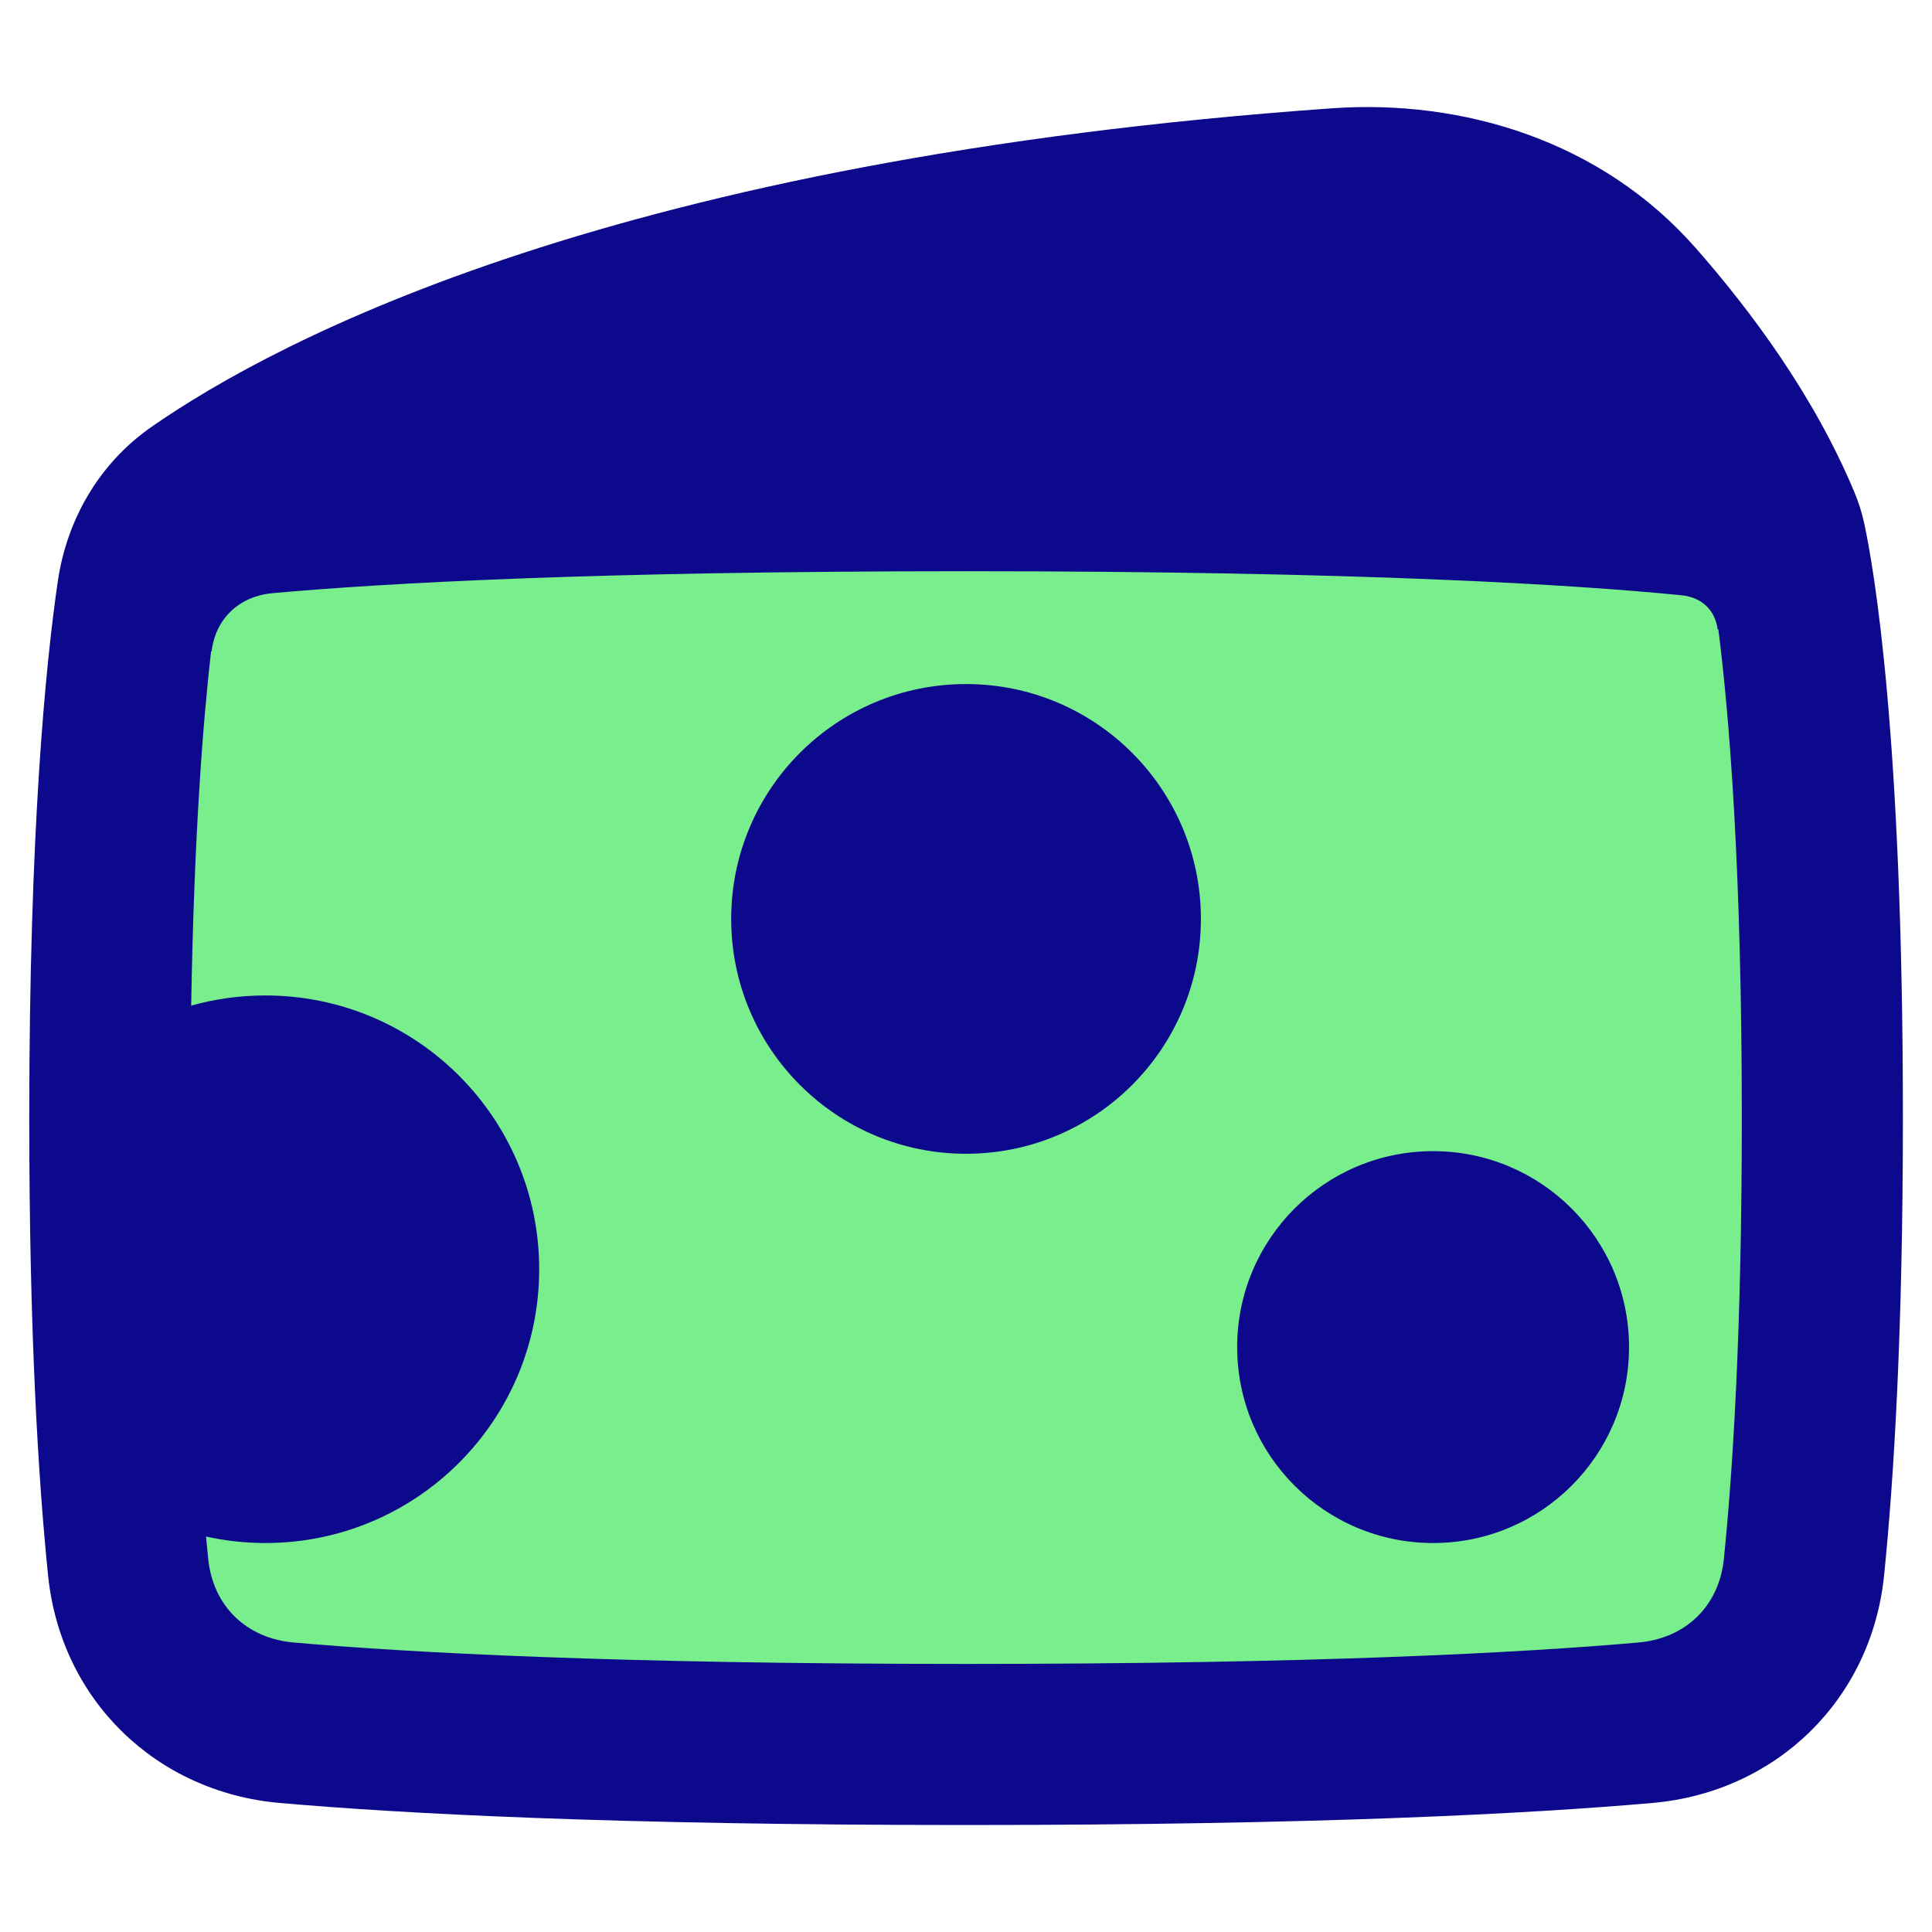 <svg xmlns="http://www.w3.org/2000/svg" fill="none" viewBox="0 0 48 48" id="Cheese--Streamline-Plump">
  <desc>
    Cheese Streamline Icon: https://streamlinehq.com
  </desc>
  <g id="cheese--cook-cheese-animal-products-cooking-nutrition-dairy-food">
    <path id="Rectangle 725" fill="#79ee8d" d="M3.506 15.929c0.199 -1.827 1.574 -3.166 3.404 -3.342C9.745 12.314 14.968 12 24 12c9.709 0 15.016 0.362 17.688 0.647 1.462 0.156 2.561 1.23 2.738 2.69 0.266 2.196 0.574 6.1 0.574 12.412 0 5.304 -0.217 8.908 -0.445 11.227 -0.215 2.195 -1.861 3.798 -4.058 3.991C37.549 43.226 32.436 43.5 24 43.5c-8.436 0 -13.549 -0.274 -16.497 -0.532 -2.197 -0.193 -3.843 -1.796 -4.058 -3.991C3.217 36.658 3 33.054 3 27.75c0 -5.78 0.258 -9.542 0.506 -11.821Z" stroke-width="1"></path>
    <path id="Union" fill="#0c098c" fill-rule="evenodd" d="M4.749 24.985c0.587 -0.165 1.206 -0.253 1.845 -0.253 3.757 0 6.802 3.046 6.802 6.802 0 3.757 -3.045 6.802 -6.802 6.802 -0.506 0 -1 -0.056 -1.475 -0.161 0.018 0.194 0.036 0.38 0.054 0.557 0.118 1.162 0.941 1.972 2.124 2.076 2.886 0.253 8.037 0.532 16.704 0.532 8.668 0 13.819 -0.279 16.704 -0.532 1.183 -0.104 2.006 -0.914 2.124 -2.076 0.225 -2.209 0.446 -5.716 0.446 -10.946 0 -6.317 -0.324 -10.117 -0.583 -12.15l-0.017 0.002c-0.062 -0.471 -0.385 -0.798 -0.9 -0.849 -2.579 -0.256 -7.877 -0.597 -17.775 -0.597 -9.23 0 -14.461 0.296 -17.217 0.544 -0.857 0.077 -1.431 0.646 -1.526 1.451l-0.013 -0.002c-0.203 1.773 -0.424 4.598 -0.494 8.798ZM42.126 6.159c-2.334 -2.656 -5.774 -3.7 -9.043 -3.468C15.38 3.948 6.928 8.406 3.769 10.602c-1.333 0.927 -2.114 2.34 -2.333 3.842 -0.303 2.073 -0.709 6.186 -0.709 13.343 0 5.34 0.226 8.984 0.467 11.35 0.315 3.102 2.689 5.388 5.754 5.657 3.034 0.266 8.308 0.548 17.054 0.548 8.746 0 14.02 -0.282 17.054 -0.548 3.065 -0.269 5.439 -2.555 5.754 -5.657 0.24 -2.366 0.467 -6.01 0.467 -11.35 0 -9.546 -0.723 -13.68 -0.961 -14.785 -0.061 -0.284 -0.148 -0.543 -0.246 -0.778 -0.999 -2.393 -2.567 -4.499 -3.943 -6.065ZM24.001 16.995c-3.223 0 -5.835 2.612 -5.835 5.835 0 3.223 2.612 5.835 5.835 5.835 3.223 0 5.835 -2.612 5.835 -5.835 0 -3.223 -2.612 -5.835 -5.835 -5.835Zm6.736 16.473c0 -2.689 2.179 -4.868 4.868 -4.868s4.868 2.18 4.868 4.868c0 2.689 -2.179 4.868 -4.868 4.868s-4.868 -2.179 -4.868 -4.868Z" clip-rule="evenodd" stroke-width="1"></path>
  </g>
</svg>